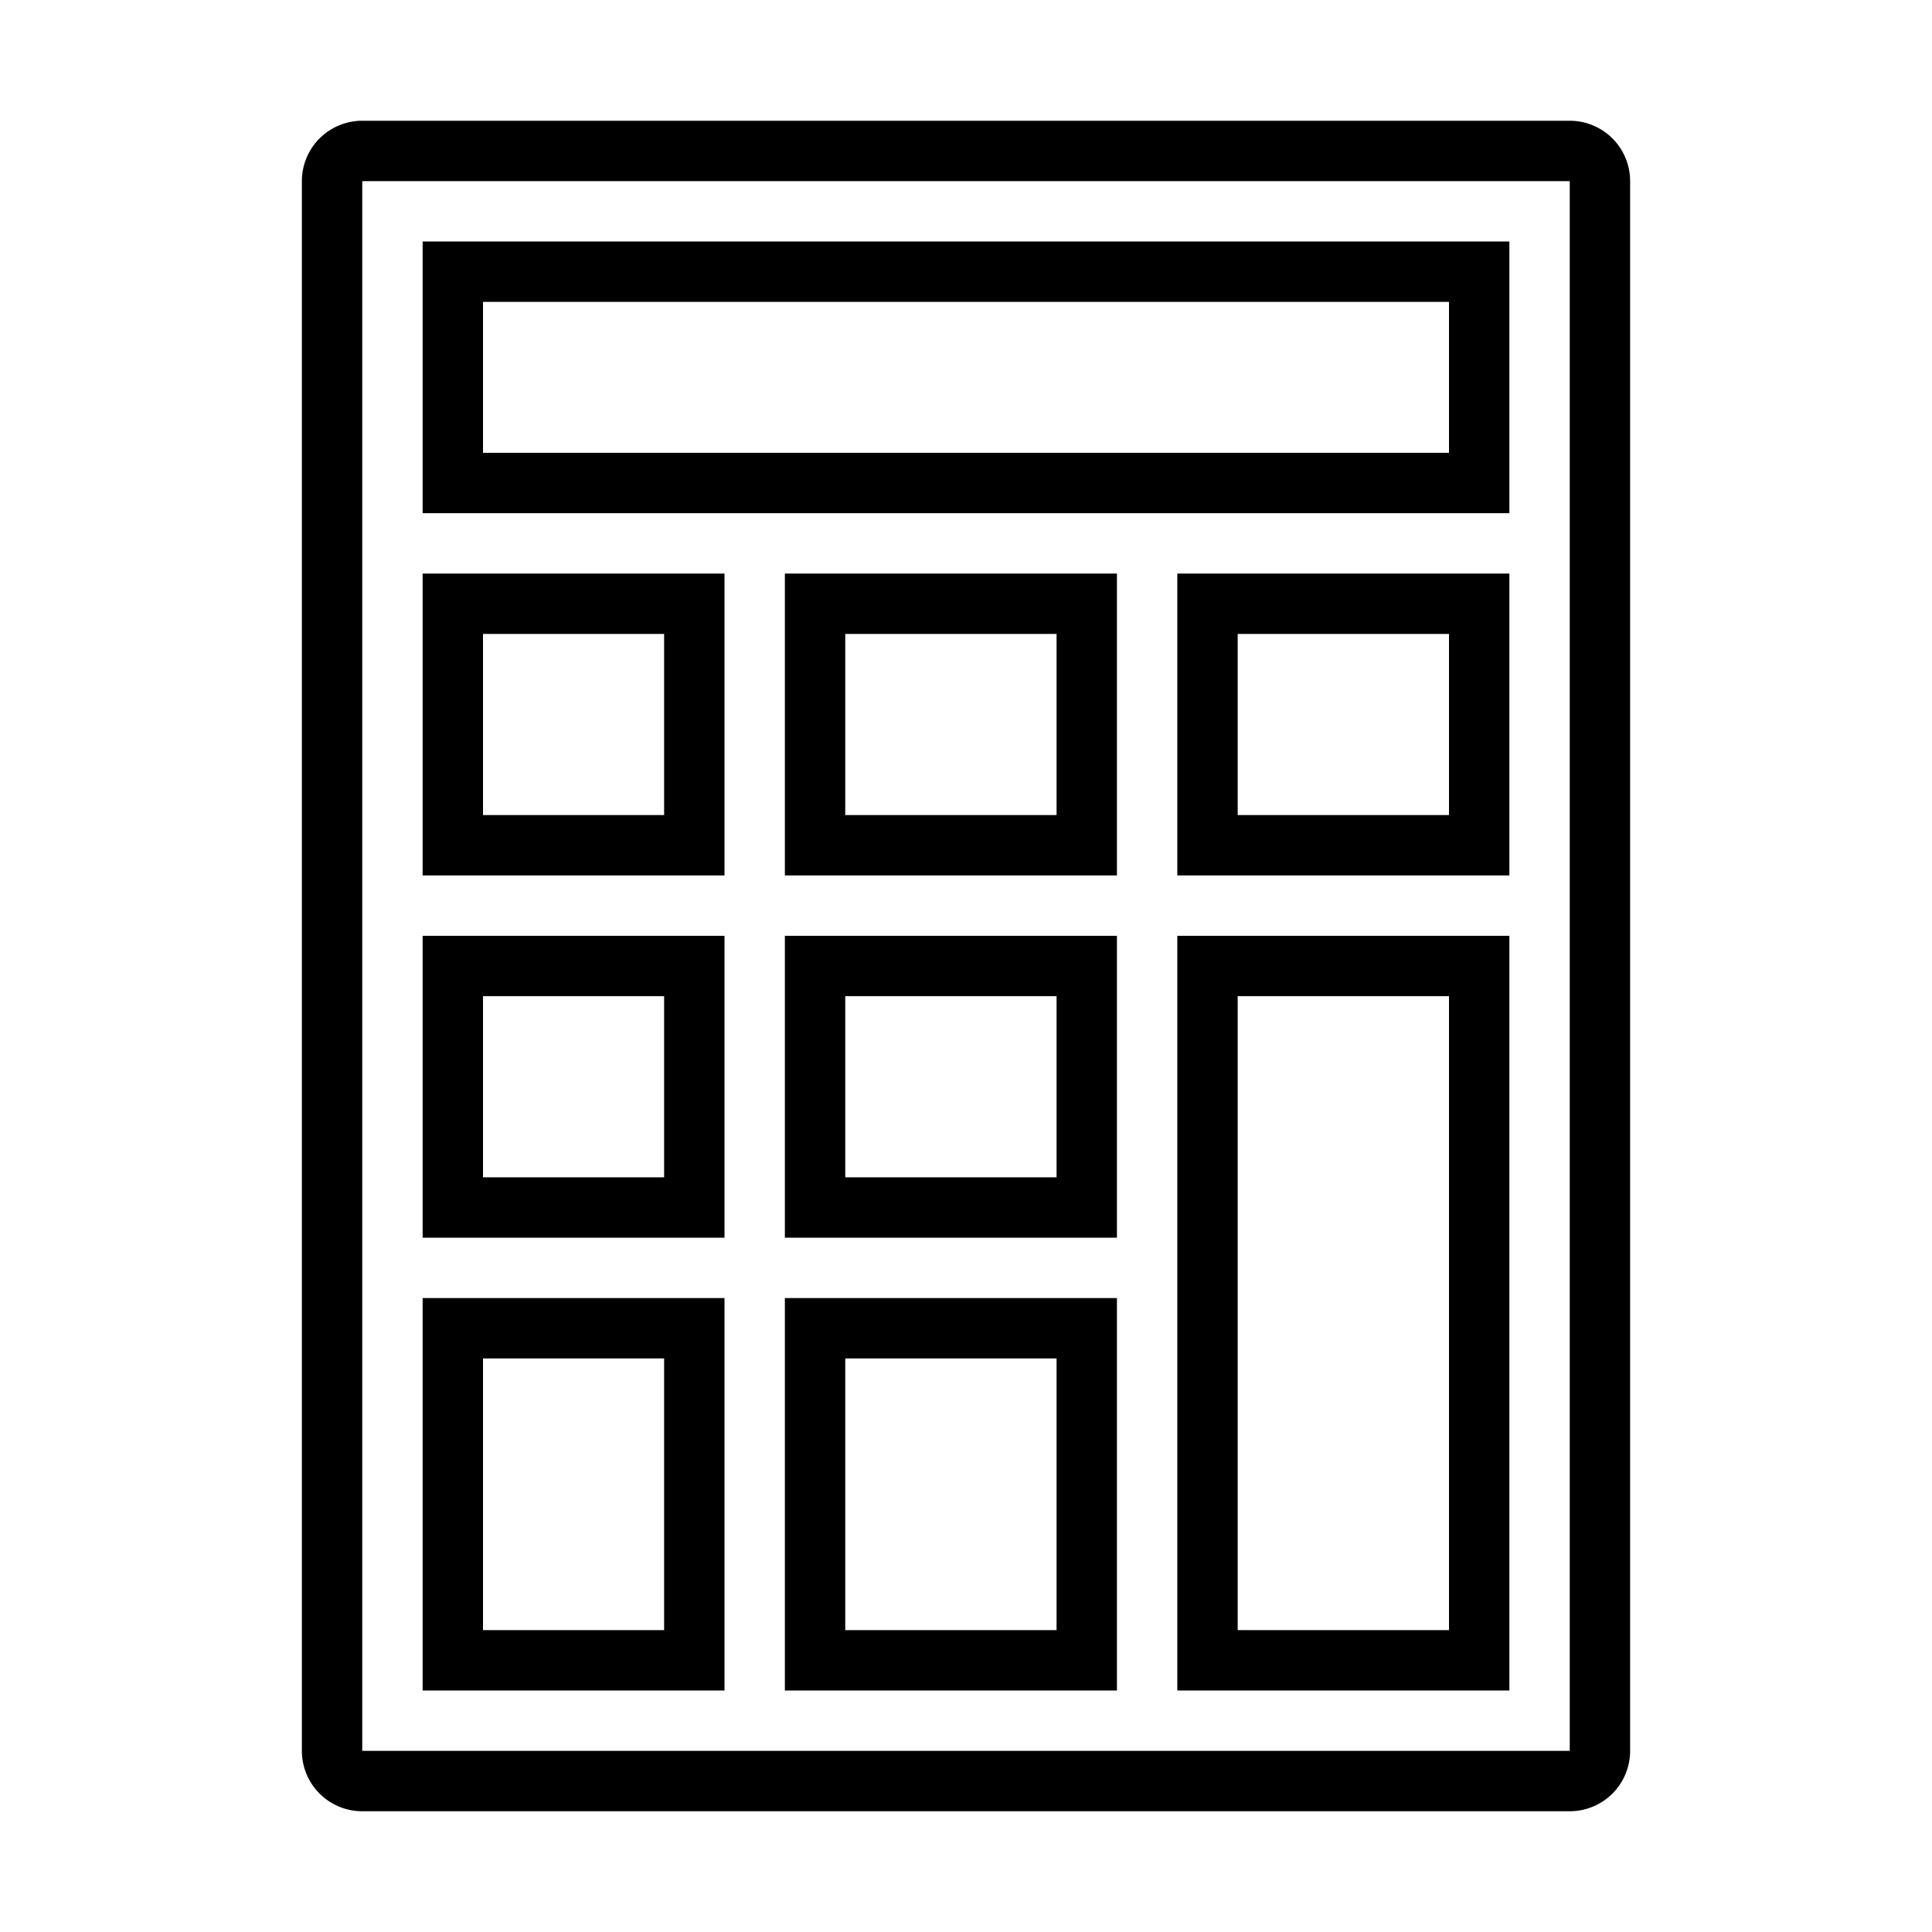 <svg height='100px' width='100px'  fill="#000000" xmlns="http://www.w3.org/2000/svg" viewBox="0 0 64 64" x="0px" y="0px"><title>calculator</title><g><path d="M52,4H12a2,2,0,0,0-2,2V58a2,2,0,0,0,2,2H52a2,2,0,0,0,2-2V6A2,2,0,0,0,52,4Zm0,54H12V6H52Z"></path><path d="M50,8H14v9H50Zm-2,7H16V10H48Z"></path><path d="M24,19H14V29H24Zm-2,8H16V21h6Z"></path><path d="M26,29H37V19H26Zm2-8h7v6H28Z"></path><path d="M39,29H50V19H39Zm2-8h7v6H41Z"></path><path d="M24,31H14V41H24Zm-2,8H16V33h6Z"></path><path d="M26,41H37V31H26Zm2-8h7v6H28Z"></path><path d="M39,56H50V31H39Zm2-23h7V54H41Z"></path><path d="M24,43H14V56H24ZM22,54H16V45h6Z"></path><path d="M26,56H37V43H26Zm2-11h7v9H28Z"></path></g></svg>